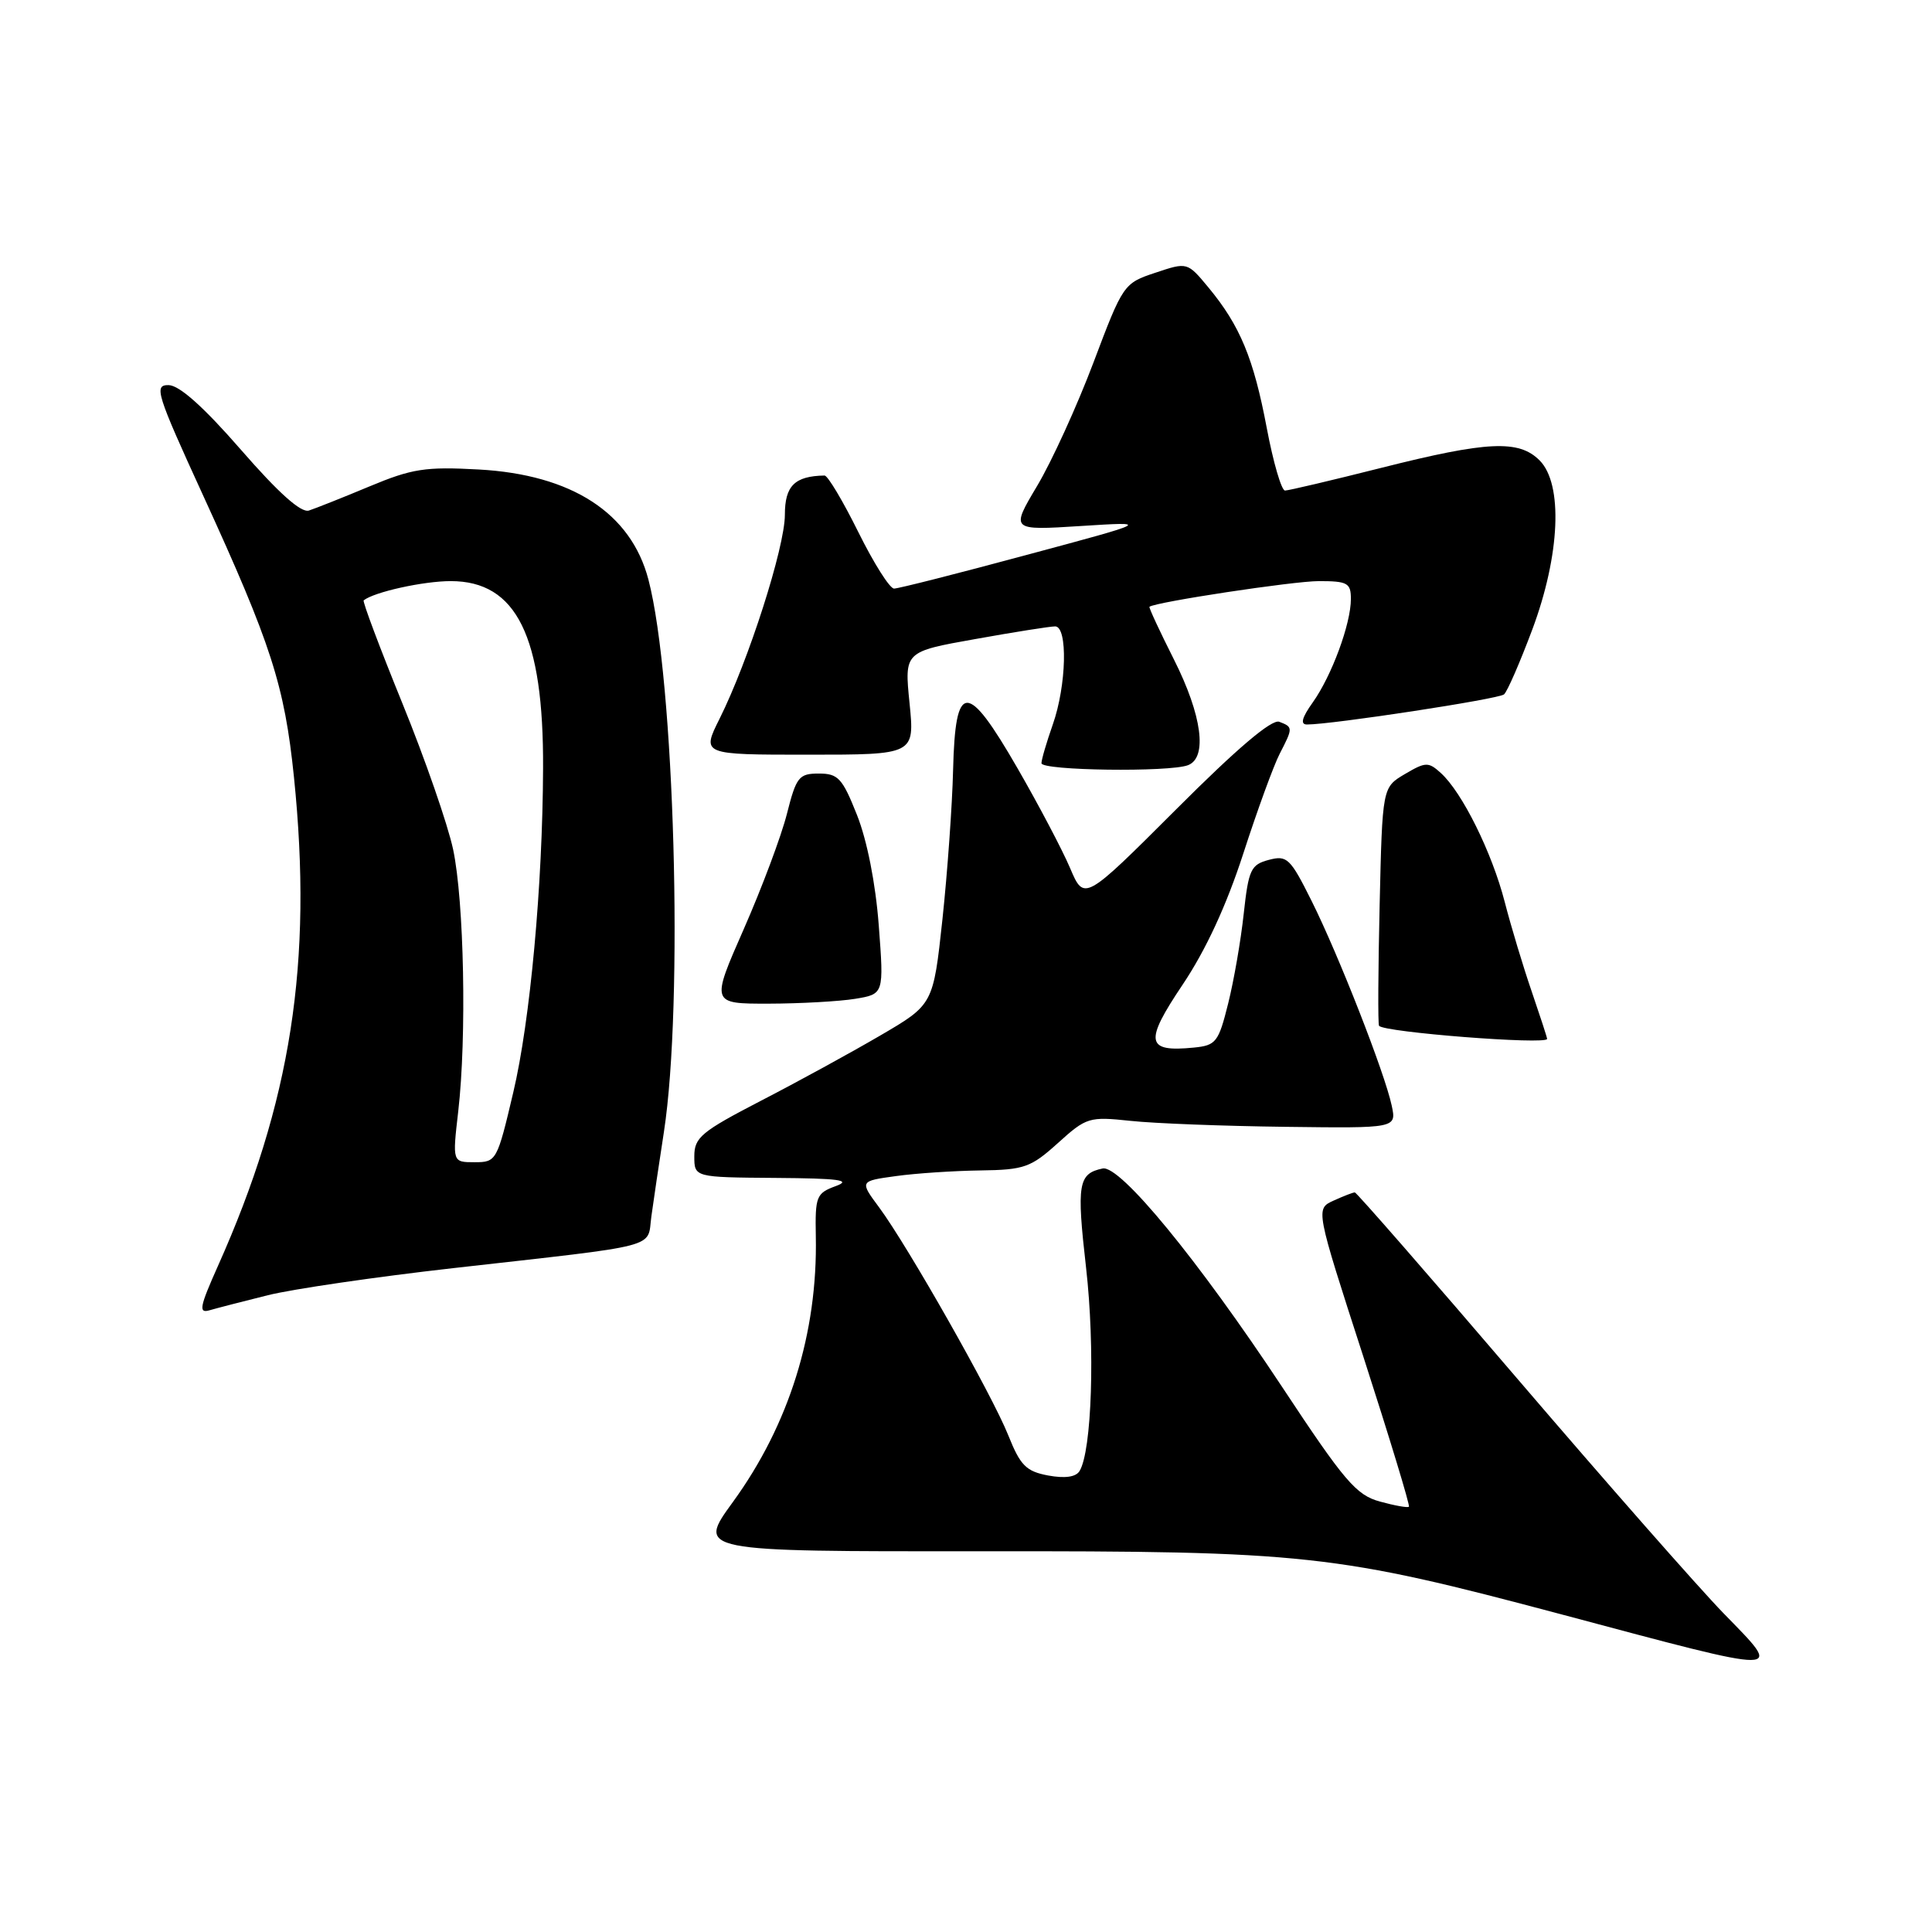<?xml version="1.0" encoding="UTF-8" standalone="no"?>
<!DOCTYPE svg PUBLIC "-//W3C//DTD SVG 1.1//EN" "http://www.w3.org/Graphics/SVG/1.1/DTD/svg11.dtd" >
<svg xmlns="http://www.w3.org/2000/svg" xmlns:xlink="http://www.w3.org/1999/xlink" version="1.1" viewBox="0 0 256 256">
 <g >
 <path fill="currentColor"
d=" M 228.36 213.75 C 225.02 210.31 212.76 196.36 201.11 182.75 C 189.47 169.14 179.75 158.00 179.52 158.00 C 179.28 158.00 178.02 158.49 176.70 159.09 C 174.31 160.18 174.31 160.18 180.65 179.76 C 184.13 190.54 186.85 199.48 186.69 199.65 C 186.52 199.81 184.79 199.50 182.83 198.96 C 179.70 198.10 178.14 196.27 169.89 183.78 C 158.74 166.92 148.42 154.36 146.11 154.83 C 142.87 155.51 142.64 156.86 143.91 167.98 C 145.12 178.61 144.68 192.28 143.04 194.93 C 142.55 195.72 141.10 195.92 138.88 195.51 C 135.96 194.96 135.20 194.19 133.60 190.18 C 131.44 184.78 120.32 165.17 116.50 160.00 C 113.90 156.50 113.90 156.50 118.70 155.84 C 121.34 155.47 126.37 155.14 129.88 155.09 C 135.72 155.01 136.59 154.70 140.18 151.46 C 143.96 148.04 144.32 147.94 149.80 148.52 C 152.94 148.86 162.15 149.21 170.27 149.31 C 185.05 149.50 185.05 149.50 184.41 146.50 C 183.49 142.18 177.37 126.54 173.79 119.37 C 170.96 113.70 170.54 113.30 168.12 113.94 C 165.74 114.57 165.44 115.23 164.80 121.07 C 164.42 124.61 163.49 129.97 162.73 133.00 C 161.46 138.09 161.13 138.52 158.20 138.81 C 151.84 139.44 151.59 138.09 156.70 130.48 C 159.78 125.89 162.52 119.96 164.75 113.08 C 166.61 107.33 168.78 101.39 169.57 99.87 C 171.34 96.44 171.34 96.34 169.51 95.64 C 168.52 95.26 163.92 99.16 155.84 107.25 C 143.66 119.42 143.66 119.42 141.79 115.02 C 140.76 112.60 137.62 106.64 134.81 101.77 C 128.13 90.19 126.58 90.23 126.29 102.01 C 126.18 106.68 125.54 115.59 124.88 121.80 C 123.66 133.11 123.66 133.11 116.64 137.21 C 112.77 139.47 105.65 143.37 100.80 145.87 C 92.93 149.95 92.00 150.72 92.00 153.21 C 92.00 156.00 92.00 156.00 102.75 156.08 C 111.18 156.14 112.91 156.37 110.75 157.16 C 108.16 158.11 108.00 158.52 108.10 163.83 C 108.35 176.64 104.56 188.78 97.10 199.04 C 92.34 205.58 92.34 205.58 129.92 205.55 C 173.15 205.51 176.87 205.92 207.00 213.94 C 237.19 221.99 236.38 221.99 228.36 213.75 Z  M 35.50 171.62 C 38.80 170.80 49.83 169.19 60.00 168.04 C 87.98 164.88 85.72 165.47 86.31 161.18 C 86.59 159.16 87.33 154.12 87.97 150.00 C 90.59 132.97 89.39 90.05 85.92 76.80 C 83.61 67.97 75.77 62.89 63.44 62.21 C 56.36 61.82 54.59 62.10 48.94 64.46 C 45.40 65.94 41.79 67.37 40.93 67.65 C 39.88 67.98 36.90 65.31 31.93 59.60 C 26.99 53.93 23.78 51.06 22.35 51.03 C 20.36 51.00 20.71 52.11 26.96 65.75 C 35.94 85.36 37.70 90.81 38.95 102.96 C 41.47 127.54 38.58 146.08 28.85 167.81 C 26.45 173.18 26.29 174.05 27.76 173.62 C 28.72 173.34 32.20 172.44 35.50 171.62 Z  M 205.00 137.66 C 205.00 137.47 204.08 134.66 202.97 131.41 C 201.85 128.16 200.23 122.80 199.38 119.50 C 197.69 112.95 193.74 104.98 190.92 102.43 C 189.27 100.93 188.90 100.95 186.15 102.57 C 183.17 104.33 183.17 104.33 182.81 119.91 C 182.61 128.49 182.57 135.69 182.73 135.92 C 183.30 136.78 205.00 138.47 205.00 137.66 Z  M 113.31 132.35 C 117.13 131.72 117.13 131.72 116.44 122.61 C 116.02 117.05 114.89 111.35 113.56 108.00 C 111.62 103.11 111.06 102.50 108.50 102.50 C 105.86 102.50 105.51 102.94 104.27 107.84 C 103.53 110.77 100.96 117.63 98.56 123.09 C 94.20 133.00 94.20 133.00 101.85 132.99 C 106.06 132.98 111.22 132.69 113.31 132.35 Z  M 157.42 101.39 C 160.02 100.39 159.28 94.79 155.56 87.40 C 153.66 83.63 152.20 80.49 152.31 80.40 C 153.13 79.77 171.38 77.00 174.75 77.00 C 178.56 77.00 179.00 77.25 179.00 79.37 C 179.00 82.66 176.46 89.54 173.95 93.07 C 172.50 95.10 172.27 96.00 173.18 96.00 C 176.51 96.00 198.59 92.63 199.29 92.01 C 199.73 91.63 201.41 87.76 203.04 83.41 C 206.73 73.52 207.13 64.13 204.00 61.00 C 201.25 58.25 197.09 58.44 183.00 62.00 C 176.46 63.65 170.73 65.00 170.27 65.00 C 169.80 65.00 168.71 61.26 167.85 56.70 C 166.11 47.48 164.31 43.15 160.14 38.11 C 157.33 34.72 157.33 34.72 153.09 36.14 C 148.90 37.53 148.80 37.67 144.90 48.01 C 142.73 53.76 139.37 61.13 137.43 64.38 C 133.91 70.29 133.91 70.29 143.21 69.70 C 152.50 69.11 152.50 69.11 136.00 73.54 C 126.92 75.99 119.04 77.99 118.47 77.99 C 117.90 78.00 115.77 74.62 113.73 70.50 C 111.69 66.38 109.68 63.01 109.26 63.01 C 105.30 63.08 104.00 64.37 104.00 68.21 C 104.00 72.51 99.17 87.59 95.34 95.25 C 92.97 100.00 92.97 100.00 107.08 100.00 C 121.20 100.00 121.20 100.00 120.52 93.18 C 119.83 86.35 119.83 86.35 129.22 84.68 C 134.39 83.75 139.15 83.00 139.81 83.00 C 141.51 83.00 141.32 90.84 139.50 96.00 C 138.68 98.34 138.00 100.64 138.00 101.13 C 138.00 102.11 154.95 102.34 157.42 101.39 Z  M 60.72 147.25 C 61.85 137.44 61.50 119.43 60.04 112.55 C 59.34 109.27 56.32 100.56 53.32 93.20 C 50.32 85.83 48.01 79.68 48.19 79.55 C 49.58 78.44 56.11 77.00 59.73 77.00 C 68.44 77.00 72.04 84.29 71.96 101.80 C 71.90 117.33 70.25 135.29 68.01 144.75 C 65.87 153.83 65.78 154.00 62.89 154.00 C 59.94 154.00 59.94 154.00 60.72 147.25 Z "/>
</g>
</svg>